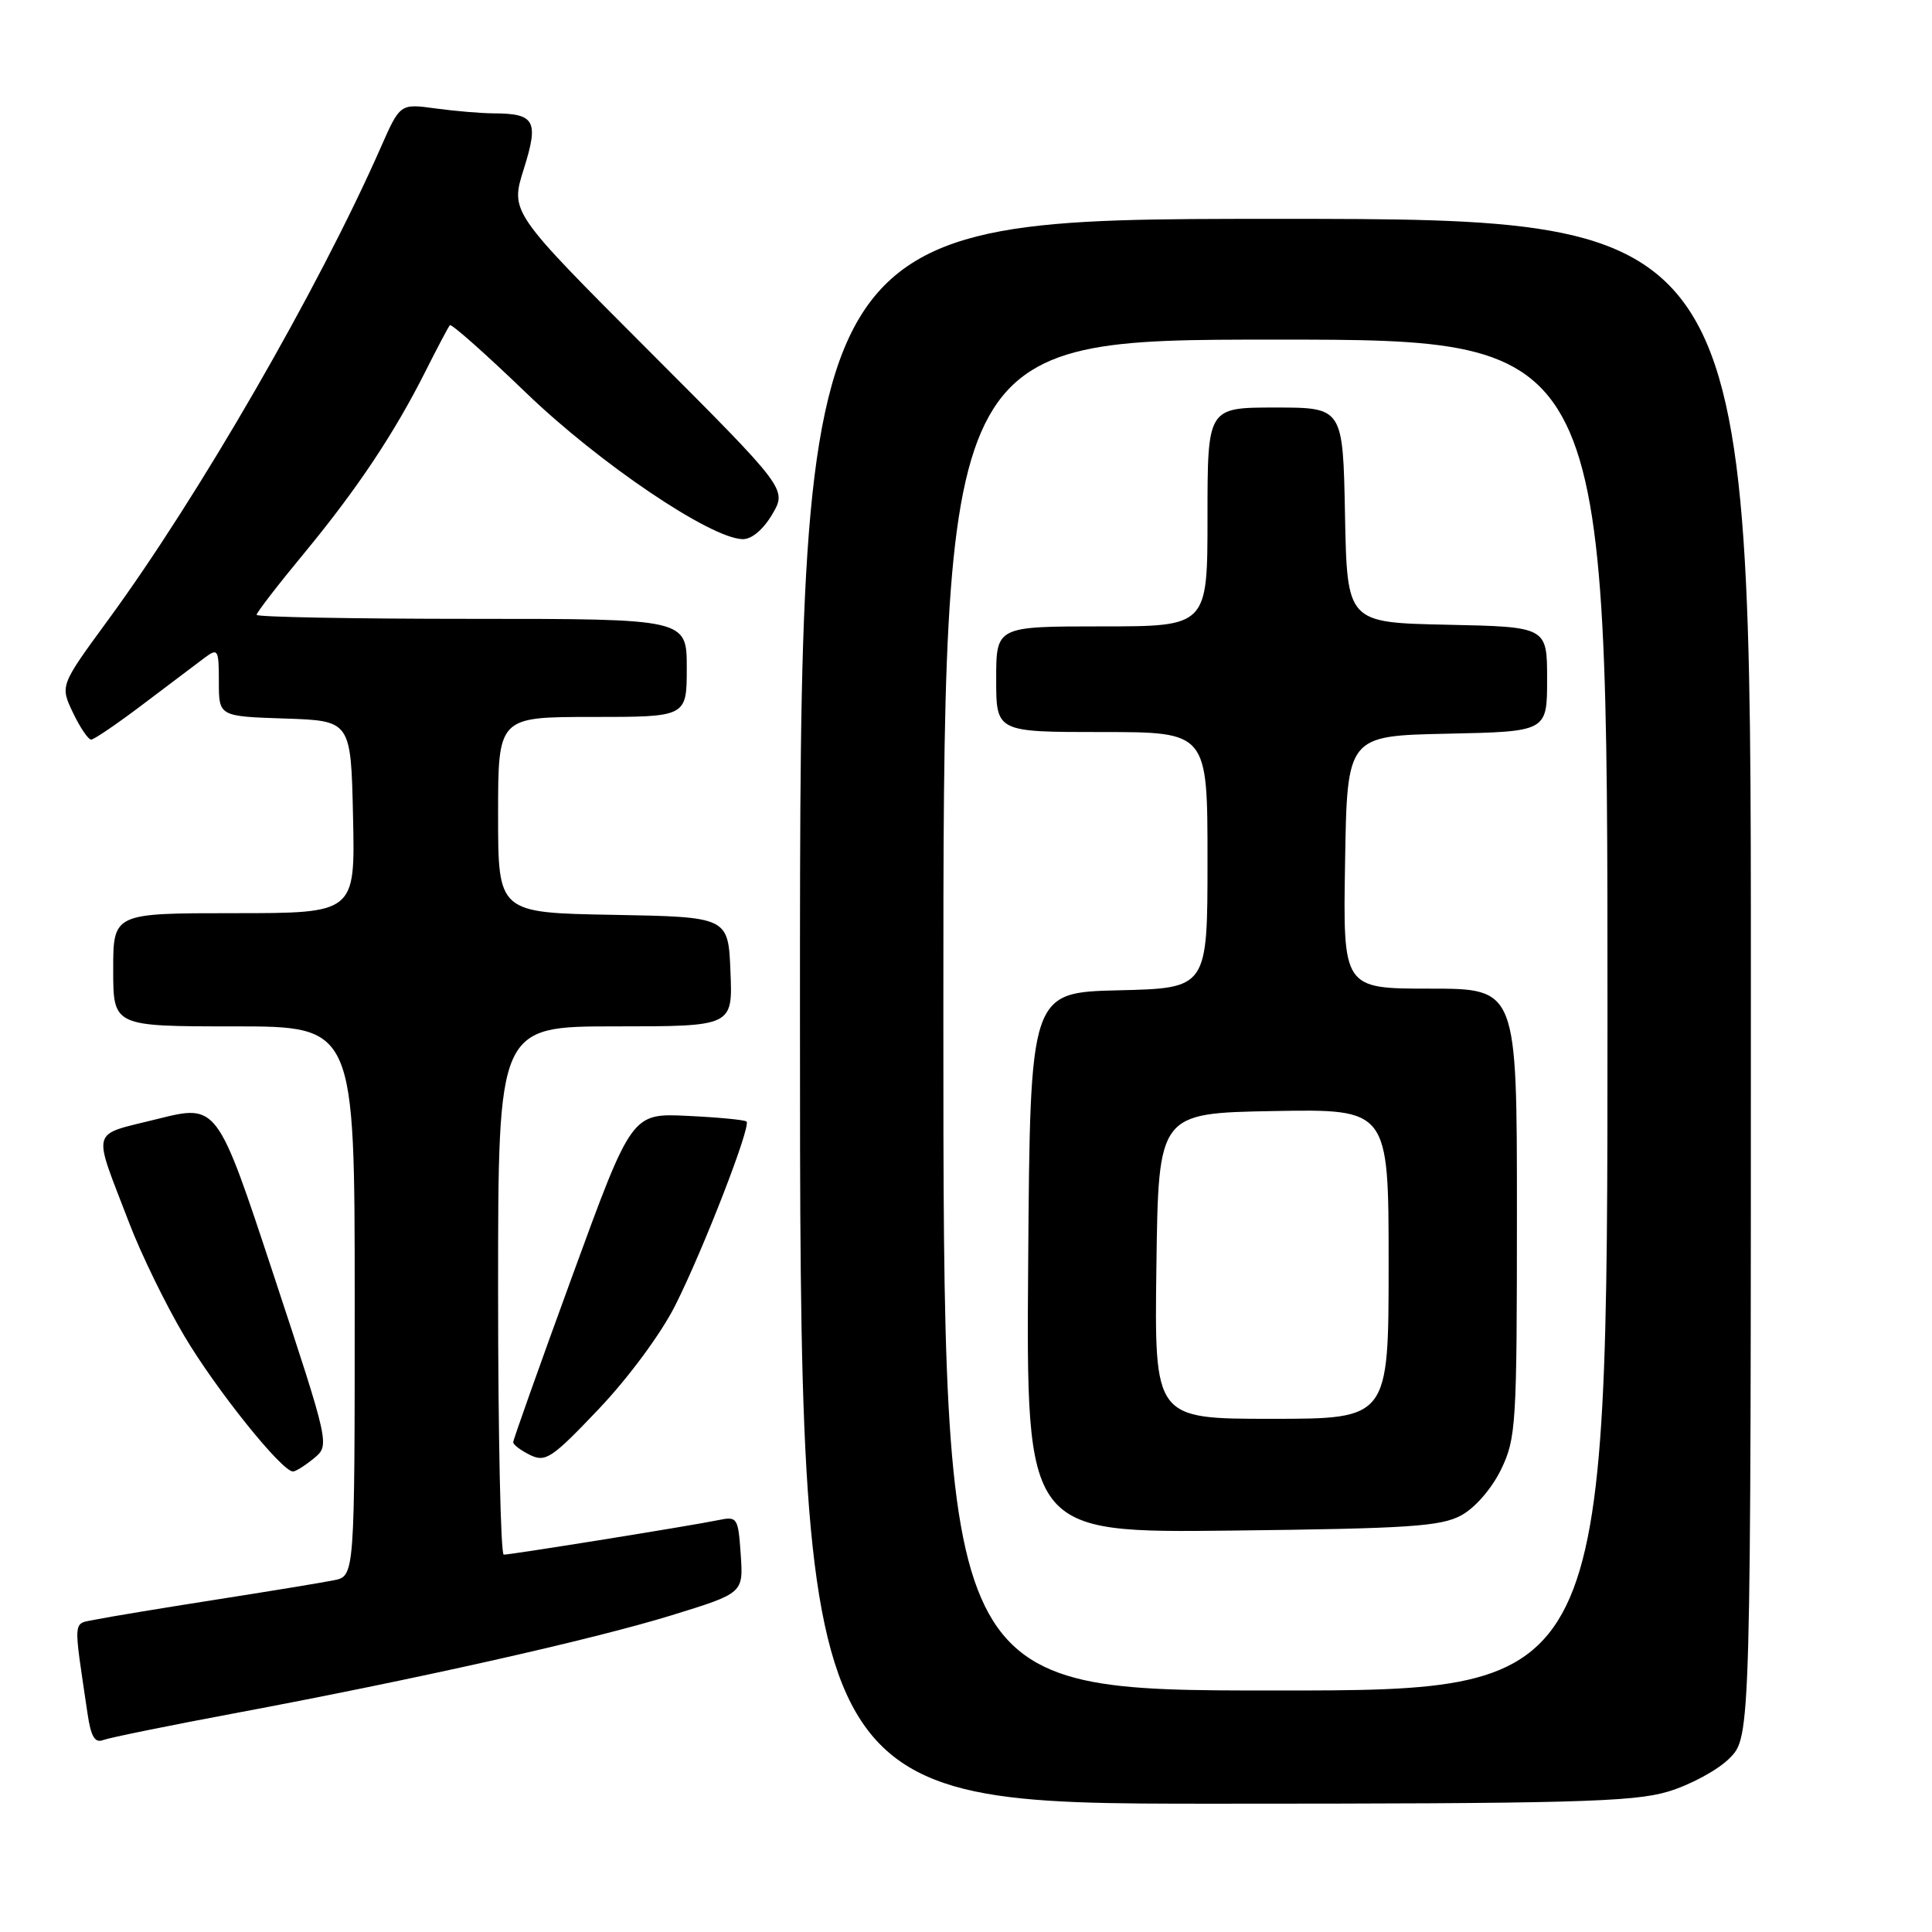 <?xml version="1.0" encoding="UTF-8" standalone="no"?>
<!DOCTYPE svg PUBLIC "-//W3C//DTD SVG 1.1//EN" "http://www.w3.org/Graphics/SVG/1.1/DTD/svg11.dtd" >
<svg xmlns="http://www.w3.org/2000/svg" xmlns:xlink="http://www.w3.org/1999/xlink" version="1.1" viewBox="0 0 256 256">
 <g >
 <path fill="currentColor"
d=" M 220.98 237.41 C 223.92 236.54 227.61 234.55 229.16 232.99 C 232.00 230.15 232.00 230.15 232.00 129.58 C 232.00 29.00 232.00 29.00 169.00 29.00 C 106.00 29.00 106.00 29.00 106.00 134.00 C 106.00 239.00 106.00 239.00 160.82 239.00 C 207.98 239.00 216.38 238.78 220.98 237.41 Z  M 31.02 227.03 C 55.10 222.52 78.45 217.28 89.00 214.03 C 98.50 211.10 98.50 211.10 98.15 205.99 C 97.81 201.06 97.71 200.90 95.15 201.43 C 91.75 202.14 67.74 206.00 66.75 206.00 C 66.34 206.00 66.00 190.25 66.00 171.00 C 66.00 136.00 66.00 136.00 81.54 136.00 C 97.09 136.00 97.09 136.00 96.79 128.75 C 96.50 121.50 96.50 121.50 81.25 121.22 C 66.00 120.95 66.00 120.95 66.00 107.97 C 66.00 95.00 66.00 95.00 78.50 95.00 C 91.00 95.00 91.00 95.00 91.00 88.50 C 91.00 82.00 91.00 82.00 62.50 82.00 C 46.82 82.00 34.00 81.76 34.00 81.47 C 34.00 81.17 36.86 77.46 40.37 73.22 C 47.42 64.67 52.32 57.30 56.48 49.00 C 58.00 45.98 59.41 43.32 59.61 43.09 C 59.82 42.87 64.38 46.92 69.75 52.09 C 79.41 61.39 94.10 71.32 98.38 71.44 C 99.58 71.48 101.11 70.20 102.32 68.16 C 104.29 64.81 104.29 64.81 85.95 46.45 C 67.61 28.09 67.61 28.09 69.40 22.41 C 71.42 16.00 70.90 15.04 65.39 15.02 C 63.68 15.01 60.19 14.71 57.64 14.36 C 53.01 13.73 53.01 13.73 50.42 19.61 C 42.21 38.25 26.35 65.74 14.31 82.17 C 7.96 90.84 7.96 90.84 9.66 94.42 C 10.60 96.39 11.69 98.00 12.08 98.00 C 12.46 98.00 15.60 95.86 19.04 93.25 C 22.49 90.64 26.14 87.88 27.15 87.13 C 28.88 85.85 29.00 86.05 29.00 90.34 C 29.00 94.92 29.00 94.92 37.75 95.21 C 46.50 95.50 46.50 95.50 46.78 108.25 C 47.06 121.00 47.06 121.00 31.03 121.00 C 15.00 121.00 15.00 121.00 15.00 128.50 C 15.00 136.00 15.00 136.00 31.00 136.00 C 47.00 136.00 47.00 136.00 47.00 172.42 C 47.00 208.84 47.00 208.84 44.25 209.39 C 42.74 209.70 35.65 210.86 28.50 211.98 C 21.35 213.10 14.23 214.28 12.68 214.60 C 9.59 215.25 9.69 214.10 11.60 227.07 C 12.05 230.13 12.57 231.00 13.69 230.56 C 14.51 230.25 22.31 228.66 31.02 227.03 Z  M 41.60 193.23 C 43.70 191.50 43.70 191.50 36.24 168.89 C 28.78 146.29 28.78 146.29 20.86 148.27 C 11.85 150.54 12.21 149.21 17.10 162.00 C 18.67 166.12 21.96 172.88 24.41 177.00 C 28.61 184.11 37.38 195.03 38.83 194.98 C 39.20 194.97 40.45 194.18 41.60 193.23 Z  M 89.46 173.00 C 93.20 165.57 99.55 149.20 98.92 148.61 C 98.69 148.39 95.17 148.05 91.11 147.86 C 83.71 147.50 83.71 147.50 75.86 169.00 C 71.54 180.82 68.01 190.77 68.00 191.10 C 68.00 191.43 69.01 192.19 70.25 192.80 C 72.29 193.79 73.14 193.23 79.34 186.70 C 83.27 182.56 87.58 176.73 89.46 173.00 Z  M 125.00 134.50 C 125.00 45.00 125.00 45.00 169.00 45.00 C 213.00 45.00 213.00 45.00 213.00 134.50 C 213.00 224.00 213.00 224.00 169.00 224.00 C 125.00 224.00 125.00 224.00 125.00 134.50 Z  M 193.65 200.78 C 195.48 199.77 197.67 197.24 198.90 194.71 C 200.89 190.60 201.00 188.81 201.00 160.68 C 201.00 131.00 201.00 131.00 189.48 131.00 C 177.95 131.00 177.95 131.00 178.23 114.25 C 178.50 97.50 178.50 97.50 191.75 97.22 C 205.00 96.94 205.00 96.94 205.00 90.00 C 205.00 83.06 205.00 83.06 191.75 82.78 C 178.50 82.50 178.50 82.50 178.22 68.25 C 177.95 54.00 177.95 54.00 168.97 54.00 C 160.00 54.00 160.00 54.00 160.00 68.50 C 160.00 83.00 160.00 83.00 146.00 83.00 C 132.00 83.00 132.00 83.00 132.00 90.00 C 132.00 97.00 132.00 97.00 146.00 97.00 C 160.00 97.00 160.00 97.00 160.00 113.97 C 160.00 130.94 160.00 130.94 148.25 131.22 C 136.50 131.50 136.50 131.50 136.24 167.31 C 135.97 203.12 135.97 203.12 163.24 202.81 C 186.77 202.54 190.93 202.26 193.65 200.78 Z  M 153.23 167.75 C 153.50 147.50 153.50 147.50 168.75 147.22 C 184.00 146.95 184.00 146.95 184.00 167.47 C 184.00 188.00 184.00 188.00 168.48 188.00 C 152.96 188.00 152.96 188.00 153.23 167.75 Z "/>
</g>
</svg>